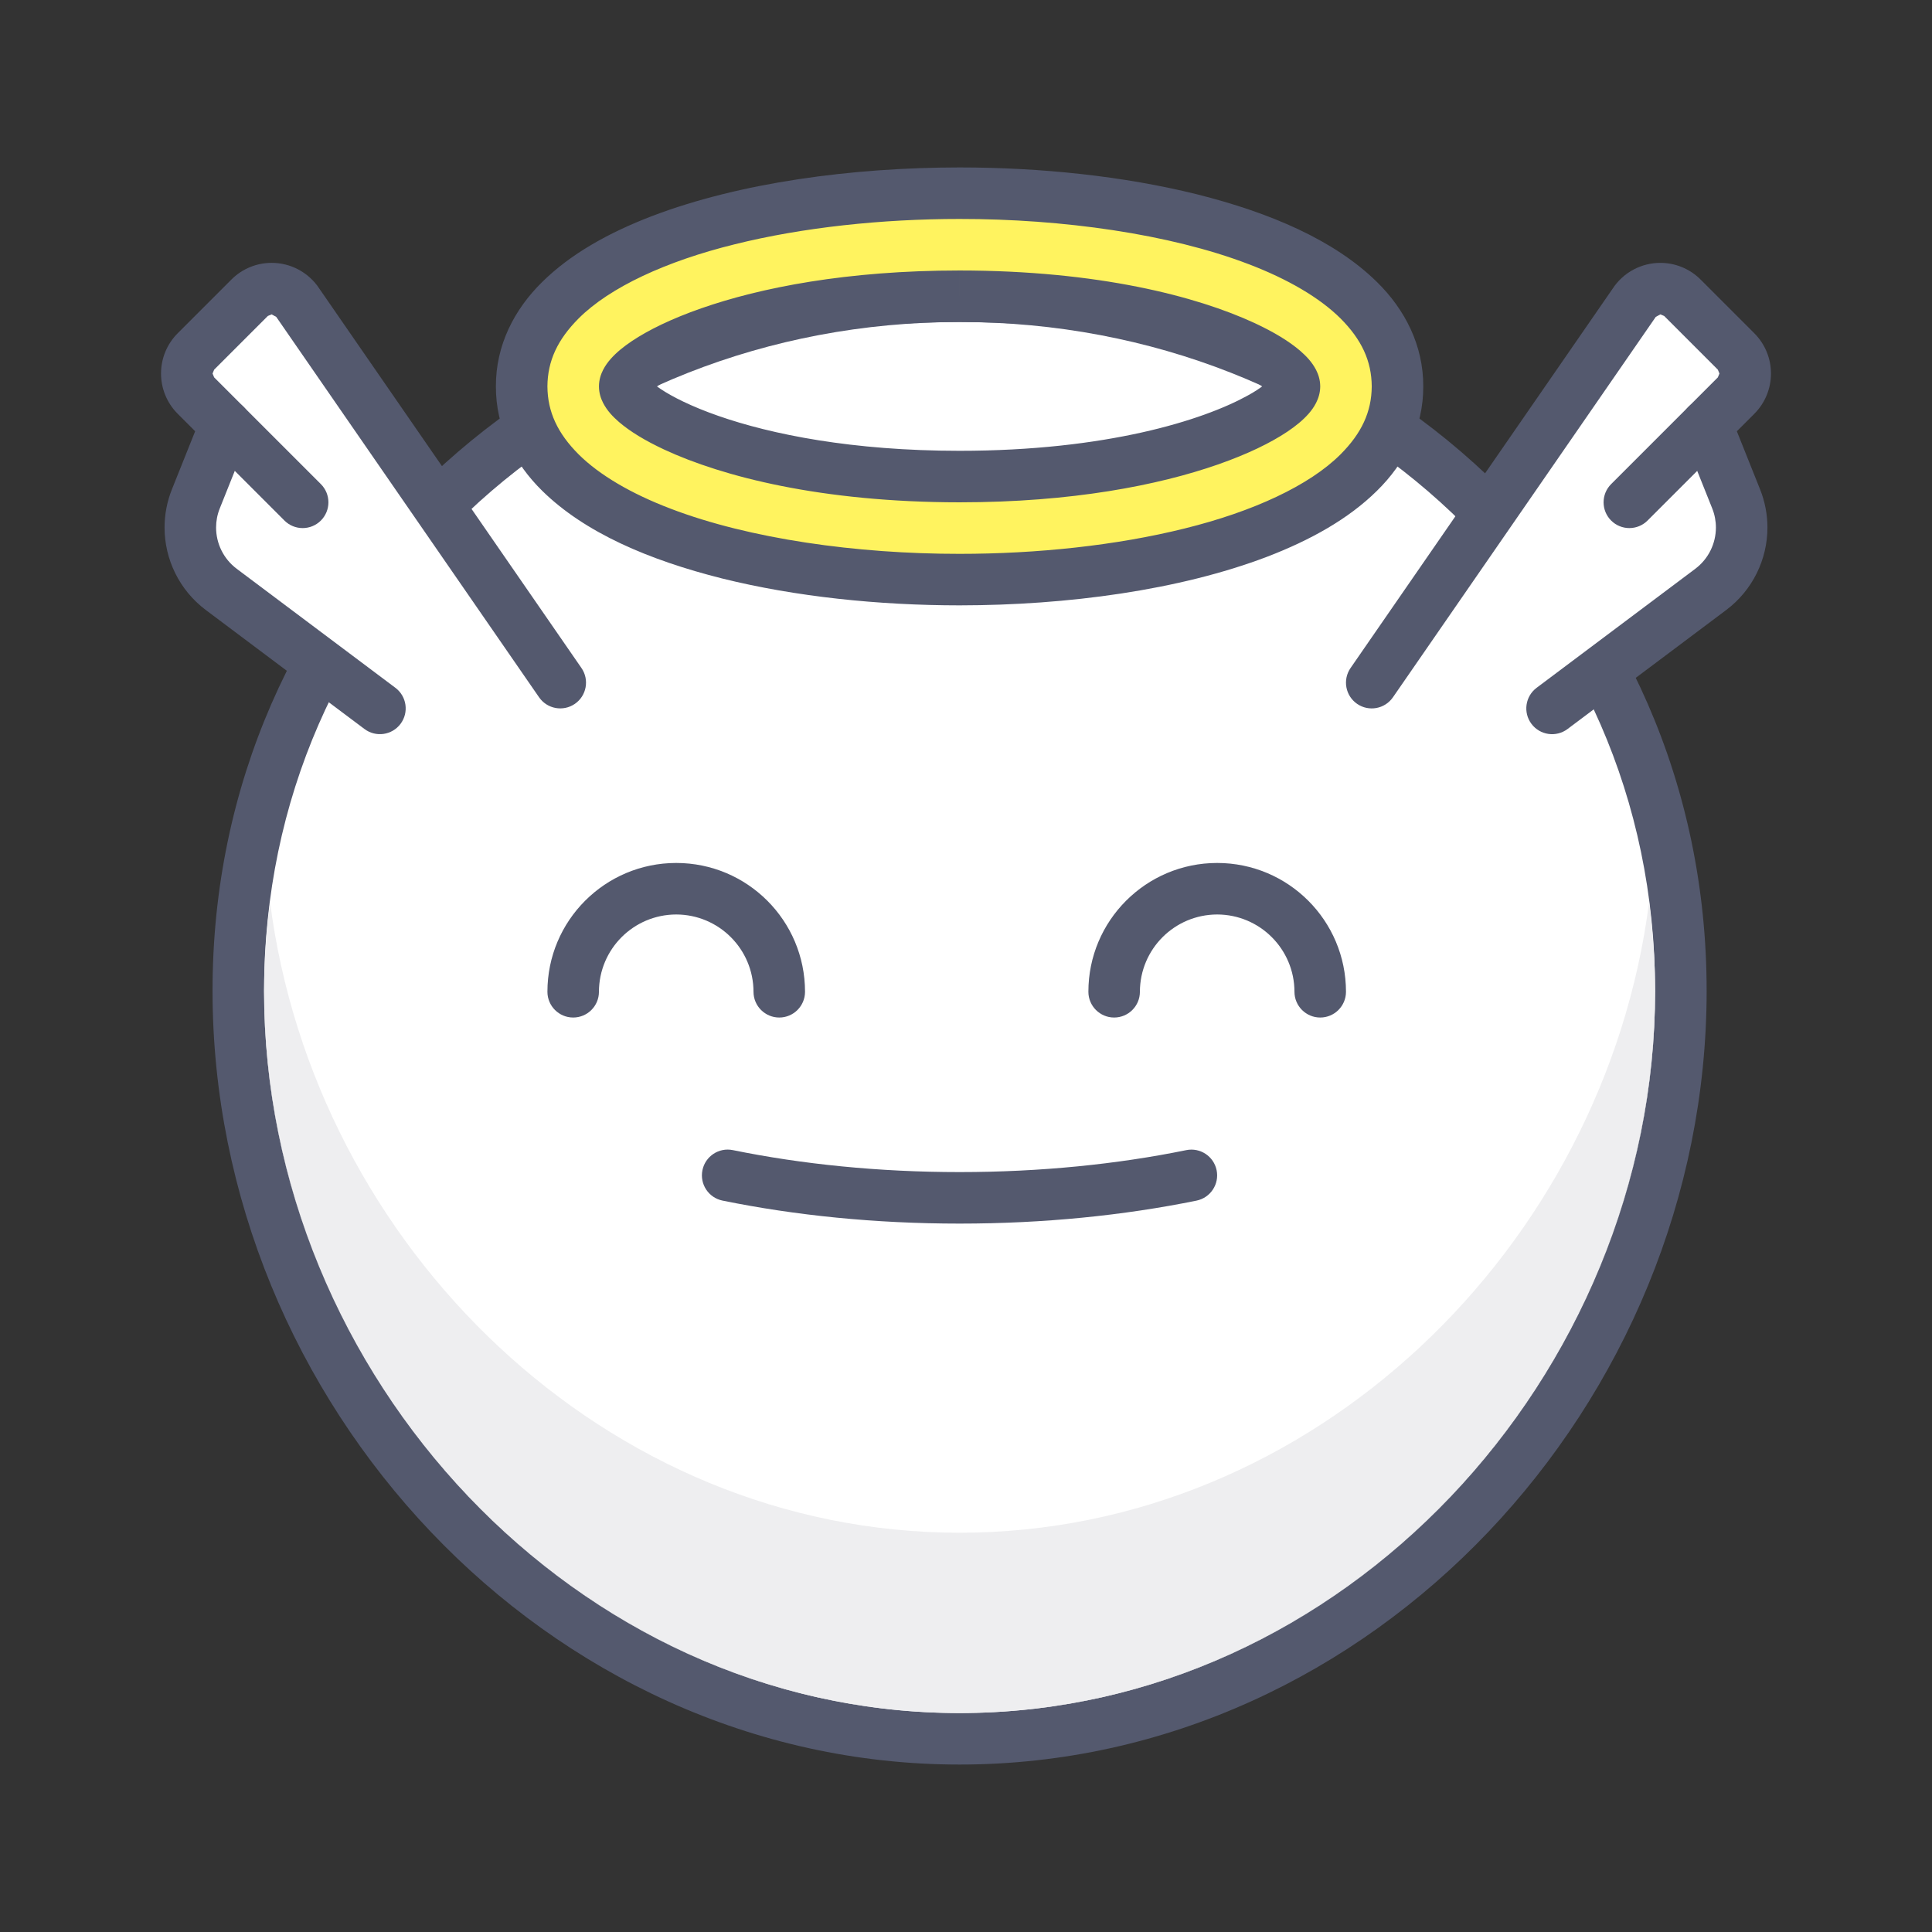 <?xml version="1.0" encoding="iso-8859-1"?>
<!-- Generator: Adobe Illustrator 21.0.0, SVG Export Plug-In . SVG Version: 6.00 Build 0)  -->
<svg xmlns="http://www.w3.org/2000/svg" xmlns:xlink="http://www.w3.org/1999/xlink" version="1.1" id="angel" x="0px" y="0px" viewBox="0 0 300 300" style="enable-background:new 0 0 300 300;" xml:space="preserve" width="512" height="512">
<rect x="0" y="0" width="300" height="300" fill="#333333" stroke="none"/>
<g>
	<path style="fill:#FFFFFF;" d="M261.004,153.851c0-61.855-50.142-107.85-112.002-107.85c-61.855,0-111.998,45.994-111.998,107.85   c0,61.859,50.143,116.15,111.998,116.15C210.861,270.001,261.004,215.71,261.004,153.851"/>
	<path style="fill:#54596E;" d="M261.004,153.851h4.001c0.011-32.018-13.023-60.085-34.053-80.021   C209.93,53.879,180.927,41.997,149.002,42c-31.922-0.004-60.924,11.879-81.946,31.83c-21.029,19.936-34.064,48.003-34.053,80.021   c0.007,32.021,12.964,62.01,33.906,84.03c20.938,22.016,49.977,36.121,82.094,36.117c32.12,0.004,61.16-14.102,82.097-36.117   c20.941-22.021,33.898-52.009,33.906-84.03H261.004h-4.001c0.007,29.838-12.11,57.924-31.701,78.516   C205.701,252.958,178.741,266,149.002,266c-29.735,0-56.695-13.041-76.296-33.633c-19.594-20.592-31.708-48.678-31.701-78.516   c0.007-29.834,12.048-55.693,31.557-74.22C92.072,61.124,119.068,50.003,149.002,50c29.934,0.004,56.934,11.124,76.443,29.632   c19.505,18.526,31.55,44.386,31.557,74.22H261.004"/>
	<path style="fill:#EEEEF0;" d="M256.071,140.077c-6.869,53.566-52.167,97.926-107.069,97.926   c-54.898,0-100.197-44.359-107.065-97.926c-0.59,4.521-0.929,9.141-0.931,13.87c0.018,29.804,12.127,57.85,31.701,78.42   c19.372,20.351,45.929,33.326,75.251,33.628c0.058,0.001,0.119,0.001,0.177,0.002c0.058,0,0.112,0.001,0.17,0.001   c0.051,0,0.1,0.001,0.151,0.001c0.183,0.001,0.364,0.001,0.547,0.001l0,0l0,0c0.18,0,0.36,0,0.54-0.001   c0.055,0,0.103-0.001,0.158-0.001c0.047,0,0.092-0.001,0.139-0.001c0.069-0.001,0.14-0.001,0.209-0.002   c29.325-0.302,55.883-13.277,75.254-33.628c19.57-20.57,31.683-48.618,31.701-78.422C257,149.216,256.661,144.597,256.071,140.077"/>
	<path style="fill:#54596E;" d="M149.542,265.999c-0.18,0.001-0.36,0.001-0.54,0.001C149.181,266,149.364,266,149.542,265.999    M148.455,265.999C148.637,266,148.82,266,149.002,266C148.819,266,148.638,266,148.455,265.999 M149.839,265.997   c-0.047,0-0.092,0.001-0.139,0.001C149.747,265.998,149.791,265.997,149.839,265.997 M148.134,265.997   c0.058,0,0.112,0.001,0.17,0.001C148.247,265.998,148.192,265.997,148.134,265.997 M41.006,153.947c0,0.019,0,0.037,0,0.056   c0,59.297,47.791,111.384,106.952,111.992c-29.322-0.302-55.879-13.277-75.251-33.628C53.133,211.796,41.023,183.75,41.006,153.947    M257.002,153.945c-0.018,29.804-12.131,57.852-31.701,78.422c-19.372,20.351-45.929,33.326-75.254,33.628   c59.164-0.608,106.955-52.695,106.955-111.992C257.003,153.983,257.002,153.964,257.002,153.945"/>
	<path style="fill:#54596E;" d="M209.004,154.001c-0.003-11.048-8.953-19.998-20-20c-11.047,0.002-19.997,8.952-20,20   c0,2.209,1.791,4,4,4c2.209,0,4-1.791,4-4c0.012-6.627,5.375-11.988,12-12.001c6.625,0.013,11.988,5.374,12,12.001   c0,2.209,1.791,4,4,4C207.213,158.001,209.004,156.21,209.004,154.001L209.004,154.001z"/>
	<path style="fill:#54596E;" d="M125.004,154.001c-0.003-11.048-8.953-19.998-20-20c-11.047,0.002-19.997,8.952-20,20   c0,2.209,1.791,4,4,4c2.209,0,4-1.791,4-4c0.012-6.627,5.375-11.988,12-12.001c6.625,0.013,11.988,5.374,12,12.001   c0,2.209,1.791,4,4,4C123.213,158.001,125.004,156.21,125.004,154.001L125.004,154.001z"/>
	<path style="fill:#54596E;" d="M112.192,186.428c11.275,2.301,23.722,3.572,36.812,3.572c13.082,0,25.523-1.271,36.792-3.568   c2.164-0.442,3.561-2.555,3.12-4.719c-0.442-2.164-2.554-3.562-4.718-3.119c-10.704,2.184-22.63,3.407-35.193,3.407   c-12.57,0-24.502-1.225-35.212-3.412c-2.165-0.442-4.278,0.954-4.72,3.119C108.63,183.874,110.027,185.987,112.192,186.428   L112.192,186.428z"/>
	<path style="fill:#FFFFFF;" d="M213.004,106.001l40.742-58.967c1.678-2.59,5.314-2.976,7.498-0.794l8.332,8.334   c1.893,1.893,1.893,4.961,0,6.854l-4.572,4.573l4.582,11.457c2.018,5.04,0.4,10.807-3.943,14.063l-24.639,18.479"/>
	<path style="fill:#54596E;" d="M216.295,108.275l40.742-58.967l0.067-0.101l0.717-0.39l0.591,0.247l8.335,8.337l0.248,0.6   l-0.248,0.598l-4.572,4.573c-1.135,1.135-1.481,2.822-0.885,4.313l4.582,11.457c0.389,0.973,0.574,1.975,0.574,2.97   c-0.002,2.465-1.139,4.859-3.205,6.41l-24.637,18.479c-1.767,1.325-2.126,3.832-0.8,5.6c1.326,1.768,3.833,2.126,5.6,0.801   l24.639-18.48c4.121-3.095,6.405-7.884,6.403-12.809c0-1.992-0.374-4.012-1.147-5.941l-3.602-9.007l2.708-2.708   c1.719-1.717,2.595-4.005,2.591-6.255c0.005-2.251-0.871-4.539-2.591-6.256l-8.332-8.333c-1.724-1.735-4.029-2.602-6.252-2.594   c-2.847-0.012-5.729,1.403-7.433,4.042l3.358,2.174l-3.291-2.274l-40.742,58.967c-1.256,1.817-0.801,4.309,1.016,5.564   C212.547,110.548,215.039,110.093,216.295,108.275L216.295,108.275z"/>
	<path style="fill:#FFF35F;" d="M149.004,90.001c-32.75,0-68-9.387-68-30s35.25-30,68-30s68,9.387,68,30   S181.754,90.001,149.004,90.001z M149.004,46.001c-34.121,0-52,10.402-52,14s17.879,14,52,14s52-10.402,52-14   S183.125,46.001,149.004,46.001z"/>
	<path style="fill:#54596E;" d="M149.004,90.001v-4c-15.987,0.012-32.638-2.331-44.856-7.008c-6.11-2.322-11.073-5.23-14.311-8.451   c-3.245-3.26-4.808-6.568-4.834-10.541c0.026-3.974,1.589-7.282,4.834-10.542c4.844-4.852,13.626-8.908,24.225-11.52   c10.591-2.641,22.948-3.941,34.941-3.939c15.987-0.012,32.638,2.331,44.855,7.008c6.11,2.322,11.073,5.23,14.311,8.451   c3.245,3.26,4.808,6.568,4.834,10.542c-0.026,3.973-1.589,7.281-4.834,10.541c-4.844,4.852-13.626,8.908-24.225,11.52   c-10.591,2.641-22.948,3.941-34.941,3.939V90.001V94c16.763-0.012,34.112-2.362,47.707-7.532   c6.796-2.601,12.693-5.904,17.088-10.241c4.388-4.298,7.231-9.893,7.205-16.226c0.026-6.334-2.818-11.929-7.205-16.227   c-6.605-6.485-16.532-10.735-27.921-13.599c-11.396-2.834-24.305-4.173-36.874-4.175c-16.763,0.012-34.112,2.362-47.707,7.532   c-6.796,2.601-12.693,5.904-17.088,10.241c-4.388,4.298-7.231,9.893-7.205,16.227c-0.026,6.333,2.818,11.928,7.205,16.226   c6.605,6.485,16.532,10.735,27.921,13.599c11.396,2.834,24.305,4.173,36.874,4.175V90.001z M149.004,46.001v-4   c-17.471,0.002-30.887,2.654-40.114,5.874c-4.62,1.617-8.184,3.358-10.786,5.098c-1.304,0.88-2.372,1.745-3.262,2.745   c-0.444,0.505-0.849,1.047-1.193,1.719c-0.336,0.67-0.638,1.502-0.644,2.564c0.006,1.062,0.307,1.894,0.644,2.563   c0.654,1.247,1.483,2.1,2.468,2.966c1.729,1.479,4.036,2.885,7.048,4.292c9.001,4.175,24.334,8.168,45.84,8.178   c17.471-0.002,30.887-2.654,40.114-5.874c4.62-1.617,8.184-3.358,10.786-5.098c1.304-0.88,2.372-1.745,3.262-2.745   c0.444-0.505,0.849-1.047,1.193-1.719c0.336-0.67,0.638-1.502,0.644-2.563c-0.006-1.062-0.307-1.895-0.644-2.564   c-0.654-1.247-1.483-2.1-2.468-2.966c-1.729-1.479-4.036-2.885-7.048-4.292c-9.001-4.175-24.334-8.168-45.839-8.178V46.001V50   c16.65-0.002,29.234,2.547,37.477,5.428c4.115,1.433,7.153,2.967,8.969,4.189c0.905,0.603,1.5,1.14,1.722,1.397l0.096,0.117   l0.261-0.185l-0.278,0.155l0.017,0.029l0.261-0.185l-0.278,0.155L199.215,60l-2.211,0.001c0.01,0.69,0.204,1.015,0.246,1.102   L199.215,60l-2.211,0.001h2.316l-2.09-1.063c-0.058,0.121-0.219,0.45-0.226,1.063h2.316l-2.09-1.063l0.523,0.266l-0.484-0.336   l-0.039,0.07l0.523,0.266l-0.484-0.336c-0.04,0.143-1.348,1.392-3.594,2.589c-3.386,1.869-8.916,4.04-16.394,5.7   c-7.483,1.666-16.933,2.845-28.277,2.845c-16.65,0.002-29.234-2.547-37.477-5.428c-4.115-1.433-7.153-2.967-8.969-4.189   c-0.905-0.603-1.5-1.14-1.722-1.397l-0.096-0.117l-0.261,0.184l0.278-0.154l-0.017-0.029l-0.261,0.184l0.278-0.154l-1.967,1.103   h2.213c-0.01-0.691-0.204-1.016-0.246-1.103l-1.967,1.103h2.213h-2.311l2.086,1.062c0.058-0.121,0.219-0.45,0.226-1.062h-2.311   l2.086,1.062l-0.523-0.267l0.484,0.337l0.039-0.07l-0.523-0.267l0.484,0.337c0.04-0.143,1.348-1.392,3.594-2.589   c3.386-1.869,8.916-4.04,16.394-5.7C128.21,51.179,137.66,50,149.004,50V46.001z"/>
	<path style="fill:#54596E;" d="M262.175,63.172l-12,12c-1.562,1.562-1.562,4.095,0,5.657c1.562,1.562,4.095,1.562,5.657,0l12-12   c1.562-1.562,1.562-4.095,0-5.657C266.27,61.611,263.738,61.611,262.175,63.172"/>
	<path style="fill:#FFFFFF;" d="M86.996,106.001L46.254,47.035c-1.678-2.59-5.314-2.976-7.496-0.794l-8.334,8.334   c-1.893,1.893-1.893,4.961,0,6.854l4.572,4.573l-4.582,11.457c-2.018,5.04-0.4,10.807,3.943,14.063l24.639,18.479"/>
	<path style="fill:#54596E;" d="M90.287,103.727L49.545,44.76l-3.291,2.274l3.358-2.175c-1.704-2.638-4.586-4.053-7.433-4.041   c-2.222-0.008-4.529,0.858-6.255,2.599l0.006-0.006l-8.334,8.334c-1.72,1.717-2.596,4.005-2.591,6.256   c-0.005,2.25,0.871,4.538,2.591,6.255l2.707,2.708L26.7,75.973c-0.772,1.927-1.147,3.947-1.146,5.939   c-0.002,4.925,2.282,9.714,6.402,12.808l24.64,18.48c1.767,1.325,4.274,0.968,5.599-0.8c1.326-1.767,0.968-4.273-0.799-5.599   l-24.639-18.48c-2.065-1.55-3.202-3.944-3.204-6.409c0-0.995,0.185-1.996,0.574-2.967l4.583-11.46   c0.596-1.491,0.25-3.179-0.885-4.313l-4.572-4.573l-0.248-0.598l0.248-0.599l8.334-8.334l0.006-0.006l0.587-0.245l0.717,0.391   l0.067,0.1l40.742,58.967c1.255,1.817,3.747,2.272,5.564,1.017C91.087,108.037,91.543,105.545,90.287,103.727L90.287,103.727z"/>
	<path style="fill:#54596E;" d="M32.168,68.83l12,12c1.562,1.562,4.095,1.562,5.657,0c1.562-1.562,1.562-4.095,0-5.657l-12-12   c-1.562-1.562-4.095-1.562-5.657,0C30.606,64.735,30.606,67.267,32.168,68.83"/>
</g>















</svg>
